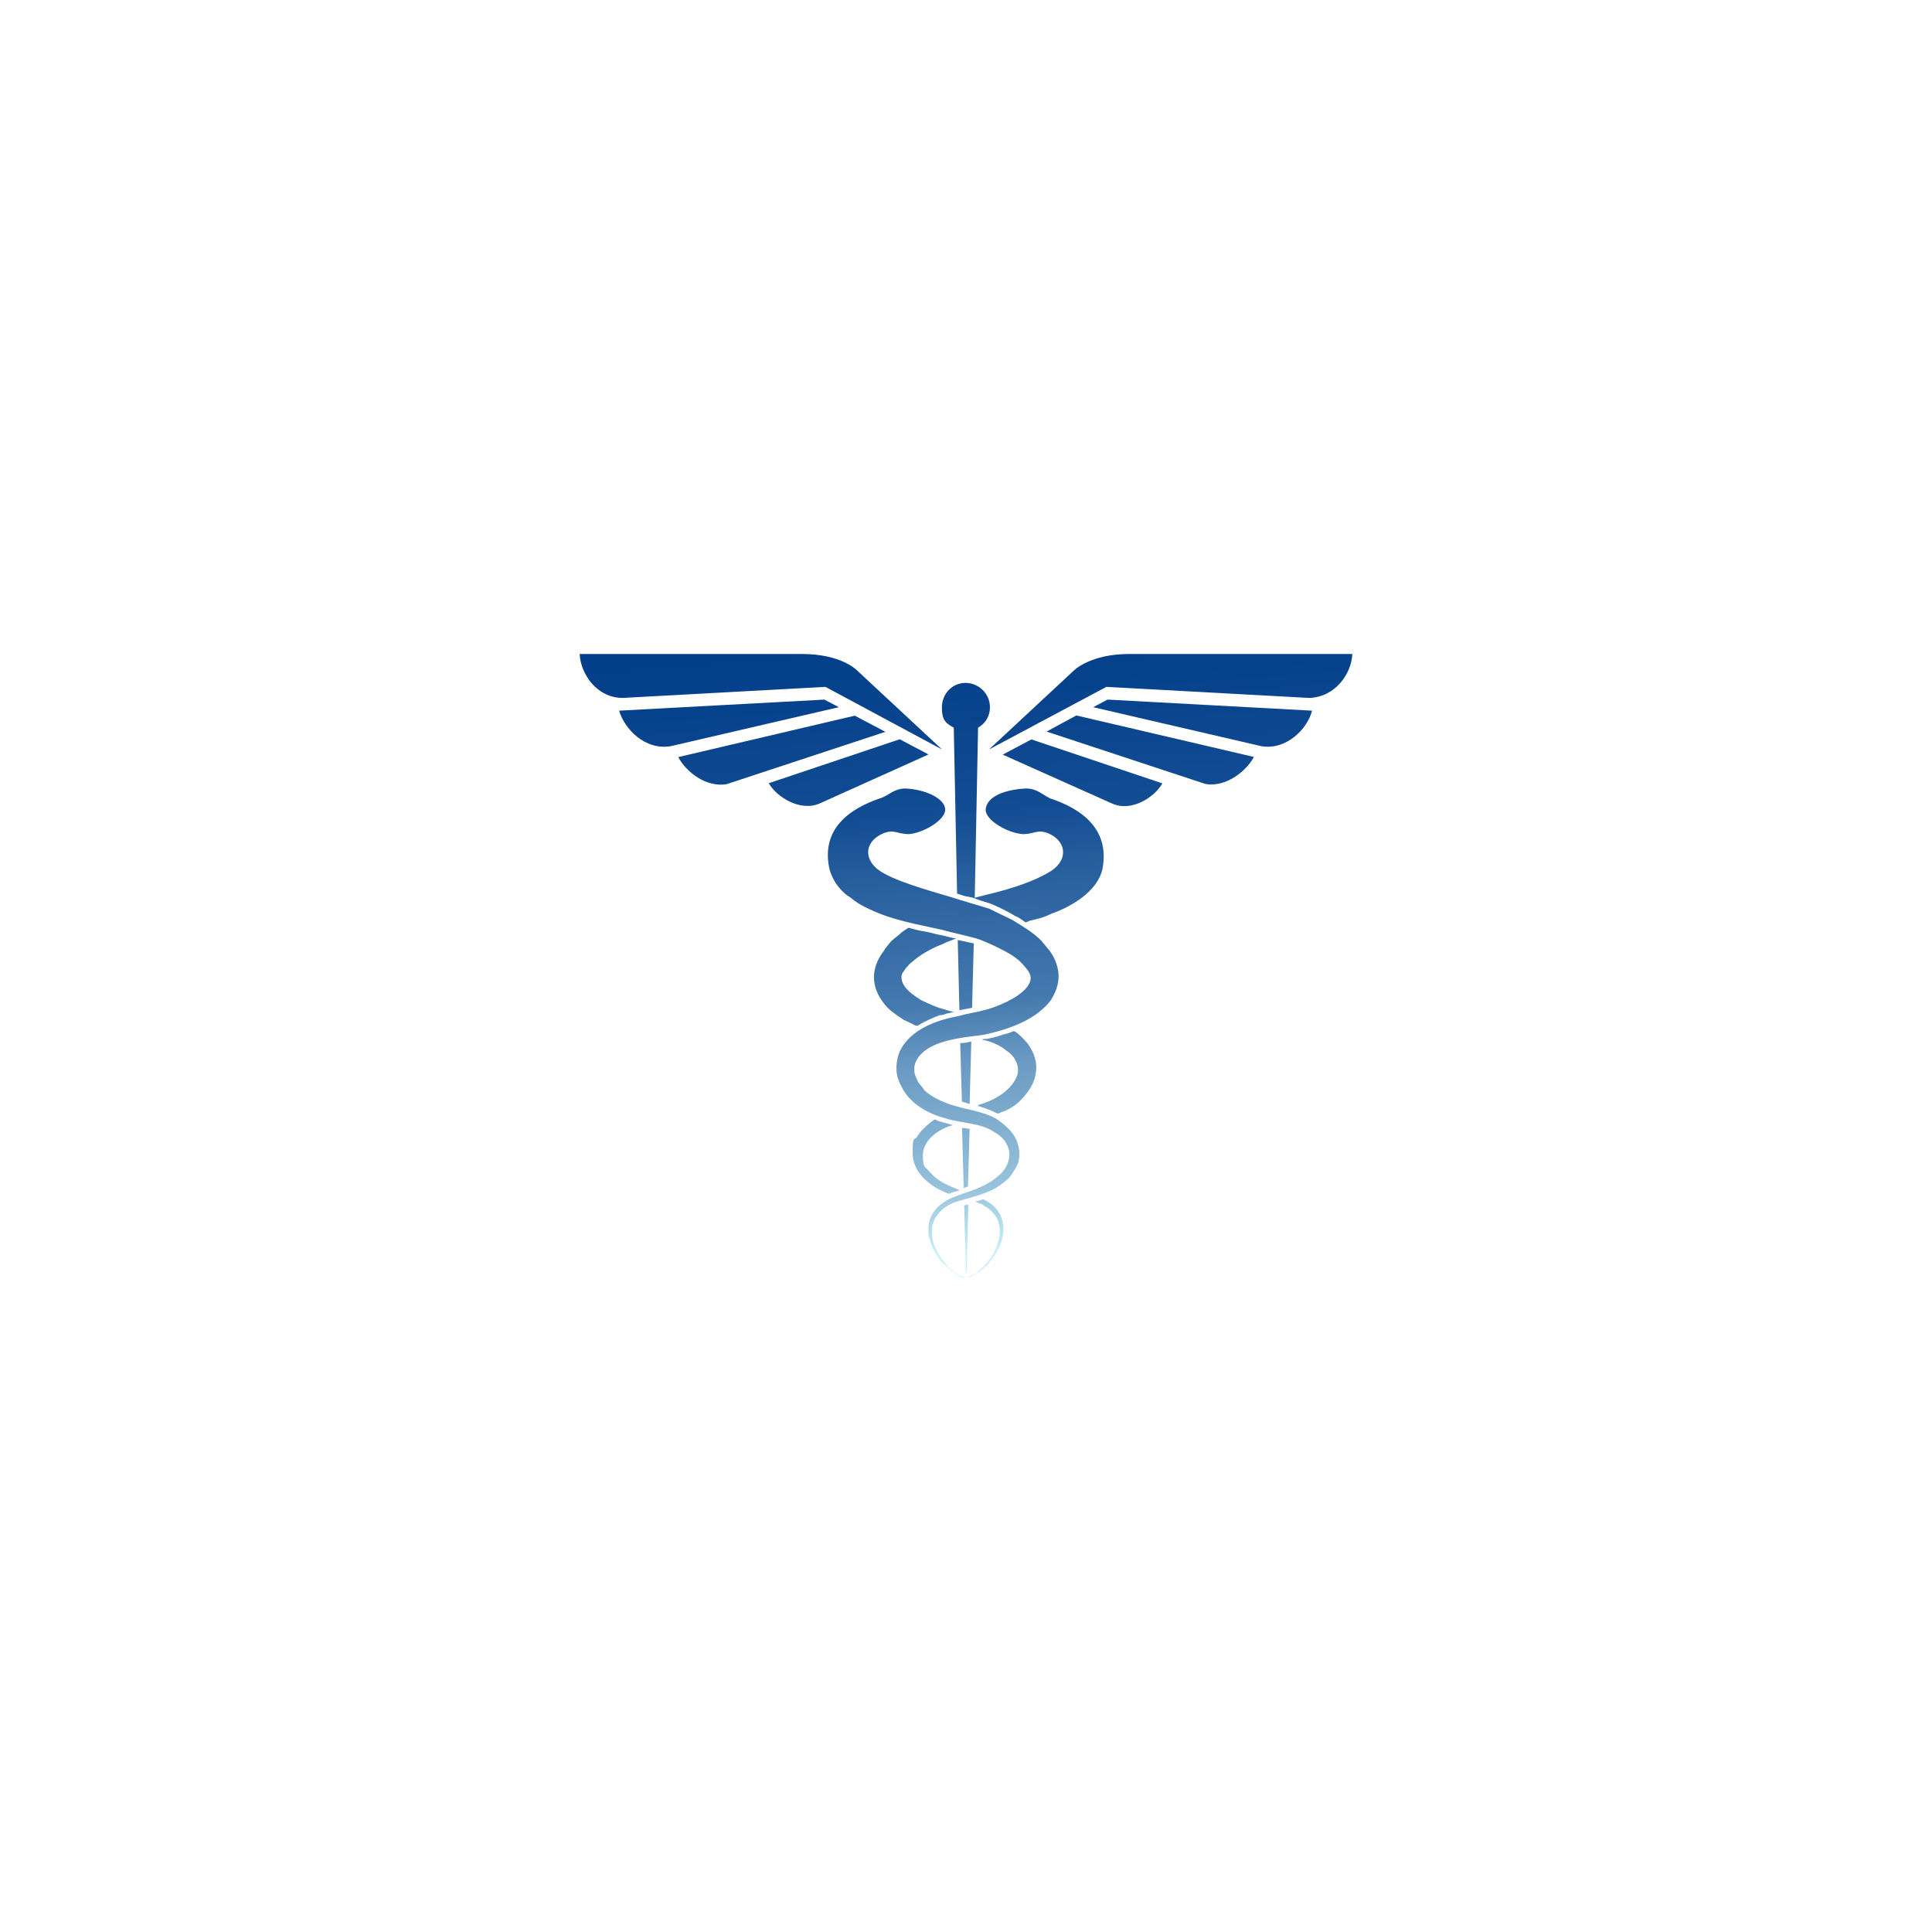 <svg xmlns="http://www.w3.org/2000/svg" xmlns:xlink="http://www.w3.org/1999/xlink" width="1080" zoomAndPan="magnify" viewBox="0 0 810 810" height="1080" preserveAspectRatio="xMidYMid meet" version="1.0"><defs><clipPath id="a24860c6db"><path d="M 243 274.184 L 567 274.184 L 567 535.934 L 243 535.934 Z M 243 274.184 " clip-rule="nonzero"/></clipPath><clipPath id="683ab33bf5"><path d="M 395.027 499.355 C 389.004 496.512 382.633 491.18 382.633 483.418 C 382.633 475.66 383.324 478.43 384.434 476.699 C 385.816 474.203 388.312 472.055 390.457 470.324 C 392.258 468.938 391.844 469.285 393.297 469.977 C 395.445 470.672 397.52 471.016 399.668 471.777 C 399.32 471.777 397.867 472.125 397.176 472.473 C 392.535 474.273 386.926 478.5 386.926 484.18 C 386.926 489.863 387.965 489.168 389.418 490.902 C 390.457 491.941 391.219 493.051 392.258 493.742 C 393.645 494.781 395.098 495.891 396.898 496.582 C 397.938 497.273 401.883 498.73 401.883 498.73 C 402.23 499.078 401.883 499.078 402.23 499.078 C 401.191 499.422 399.738 499.77 398.699 500.117 C 398.469 500.348 398.121 500.461 397.66 500.461 L 395.168 499.422 Z M 414.141 503.996 C 413.793 503.648 413.449 503.305 413.102 503.305 C 412.41 502.957 412.41 502.609 411.719 502.957 C 410.68 503.305 409.918 503.648 408.879 503.648 C 409.223 503.996 410.68 504.688 411.371 504.688 C 412.062 505.035 412.754 505.727 413.516 506.074 C 418.504 509.262 420.234 514.598 418.504 520.625 C 417.117 525.613 413.863 530.184 409.984 533.023 C 409.641 533.719 408.945 534.062 408.184 534.41 C 407.492 534.758 405.691 535.449 405.691 535.797 C 407.078 535.449 409.57 533.996 410.68 532.957 C 411.719 532.262 412.824 531.156 413.863 530.461 C 414.555 529.422 415.664 528.312 416.355 527.273 C 420.582 521.246 422.727 513.766 418.156 507.391 C 417.117 506.004 415.664 504.895 414.281 503.855 Z M 383.672 429.863 C 385.055 430.211 384.363 430.211 386.164 429.172 C 388.656 427.785 391.148 426.676 393.988 425.637 C 395.027 425.637 396.137 425.289 396.828 424.945 C 397.52 424.945 399.668 424.25 400.016 424.25 C 399.668 424.25 396.828 423.559 396.137 423.211 C 392.949 422.52 389.074 420.719 386.234 419.332 C 383.395 417.531 377.023 413.652 378.062 408.664 C 378.41 407.625 379.449 406.516 379.863 405.82 C 380.555 405.129 381.664 403.676 382.355 403.328 C 385.543 400.488 389.766 397.992 394.059 396.262 C 395.098 395.914 396.207 395.223 397.246 394.875 L 400.777 393.488 C 398.629 393.145 396.551 392.449 394.75 392.105 C 392.605 391.758 390.527 391.066 388.727 390.719 C 386.578 390.371 384.504 390.027 382.355 389.332 C 382.008 389.332 381.316 388.988 380.973 388.988 C 380.625 388.988 378.133 390.789 377.785 391.133 C 377.094 391.828 374.254 393.977 373.562 394.668 C 372.523 396.055 371.414 397.16 370.375 398.895 C 365.043 405.961 365.043 413.789 370.723 420.855 C 372.523 423.352 375.707 425.5 378.895 427.578 C 380.277 428.27 382.078 428.961 383.879 430.07 Z M 404.238 505.449 L 404.93 533.441 L 405.277 533.441 L 405.969 505.035 L 404.168 505.383 Z M 425.844 432.703 C 425.613 432.473 425.266 432.355 424.805 432.355 C 423.422 433.051 421.965 433.398 420.582 433.742 C 418.781 434.438 415.941 435.129 413.863 435.543 C 413.516 435.543 412.062 435.543 411.719 435.891 C 415.594 436.582 419.543 438.387 421.965 440.531 C 424.457 441.918 427.645 445.867 426.605 450.441 C 424.457 457.16 416.703 461.457 410.332 463.188 L 409.984 463.535 L 409.641 463.535 C 412.824 464.574 415.316 465.336 417.812 466.723 C 418.273 466.953 418.871 466.836 419.613 466.375 C 421.758 465.684 423.145 464.988 425.289 463.535 C 429.168 460.695 433.461 455.359 434.152 450.441 C 435.191 445.453 433.461 441.227 430.969 437.691 C 429.582 435.891 427.781 434.16 425.98 432.703 Z M 345.723 293.309 L 259.578 297.949 C 261.727 305.43 270.242 314.645 281.184 312.844 L 351.68 296.492 L 345.652 293.309 Z M 346.07 287.973 L 394.957 314.23 L 359.504 281.25 C 359.156 280.906 352.785 274.184 336.098 274.184 L 243.027 274.184 C 243.375 282.359 250.09 292.613 261.102 292.613 L 346.141 287.973 Z M 358.465 300.027 L 284.367 317.418 C 287.555 323.445 295.727 330.164 304.59 328.781 L 371.207 306.816 L 358.465 300.098 Z M 377.23 309.934 L 322.316 328.363 C 325.504 334.047 335.406 340.418 343.578 336.887 L 389.281 316.309 Z M 438.863 306.746 L 505.48 328.711 C 513.996 330.098 522.516 323.375 525.699 317.348 L 451.258 299.957 L 438.863 306.68 Z M 458.32 296.492 L 528.816 312.844 C 539.48 314.645 548.273 305.363 550.074 297.949 L 464.348 293.309 Z M 420.375 316.379 L 466.422 336.957 C 474.594 340.488 484.152 334.113 487.336 328.434 L 432.422 310.004 Z M 439.832 398.34 L 436.648 394.461 C 432.77 390.578 428.82 388.434 424.25 385.59 C 421.41 384.207 417.535 382.406 414.695 380.949 C 411.164 379.91 407.633 378.801 404.031 377.762 C 394.129 374.574 378.547 370.695 370.375 366.055 C 361.859 361.41 361.859 352.961 370.375 349.355 C 375.016 347.555 376.055 349.703 381.039 349.703 C 386.719 349.355 396.273 344.023 396.273 339.449 C 396.273 334.875 388.102 330.926 379.586 330.582 C 374.945 330.582 372.523 333.422 369.684 334.461 C 355.488 339.102 344.199 347.973 347.73 364.254 C 348.77 368.133 350.918 371.734 354.102 374.508 C 354.793 375.199 355.902 375.891 356.594 376.309 C 359.09 378.457 361.582 379.84 364.766 381.297 C 374.668 385.938 383.879 387.324 394.891 389.816 C 398.422 390.855 406.938 392.66 410.125 393.699 C 414.004 395.082 420.027 397.926 423.559 400.07 C 424.945 400.766 426.051 401.871 427.09 402.566 C 427.781 403.258 428.129 403.605 428.891 404.367 C 430.277 406.168 432.422 407.902 432.078 410.742 C 431.383 413.93 428.543 416.074 426.051 417.809 C 425.012 418.5 423.559 419.195 422.172 419.957 C 419.336 421.34 415.805 422.797 412.617 423.488 C 409.086 424.527 405.555 424.875 401.953 425.984 C 392.051 427.785 382.078 431.664 377.508 440.188 C 376.125 443.027 375.363 447.254 376.125 450.855 C 376.816 454.043 378.961 457.578 380.348 459.379 C 384.57 464.367 390.25 467.207 396.621 468.938 C 403.684 471.086 411.164 470.738 416.84 474.621 C 419.336 476.004 421.828 478.152 422.867 481.688 C 423.906 485.566 422.172 489.168 420.375 491.246 C 415.734 496.234 410.125 498.316 403.684 500.461 C 399.805 501.848 397.66 502.609 394.82 504.688 C 392.328 506.488 390.18 509.332 389.488 512.516 C 388.449 517.852 390.527 523.188 393.367 527.066 C 394.406 528.867 395.168 529.562 396.551 530.602 C 397.938 531.984 401.539 535.242 404.375 535.934 C 404.375 535.59 402.578 534.895 401.883 534.551 C 400.082 533.512 397.66 531.707 396.207 529.562 C 394.406 527.414 392.328 524.227 391.219 520.691 C 390.18 516.051 390.527 512.516 393.02 509.332 C 395.168 506.488 398.008 504.688 401.539 503.648 C 407.562 501.848 414.281 500.461 419.266 496.93 C 420.648 495.891 422.105 494.781 423.145 493.742 C 424.945 491.246 425.98 489.863 427.02 487.02 C 428.059 482.379 426.676 478.5 424.875 475.66 C 423.074 473.164 420.234 470.672 417.465 468.938 C 411.094 465.406 402.922 465.059 396.207 462.219 C 392.672 460.832 389.488 459.031 387.34 456.883 C 387.34 456.535 386.996 456.191 386.648 455.844 C 385.957 454.805 384.848 454.043 384.504 452.656 C 381.316 446.977 384.848 441.988 389.836 439.148 C 396.207 435.613 404.375 434.922 412.547 433.812 C 421.066 432.012 429.238 429.172 435.262 424.598 C 437.41 422.797 438.793 421.758 440.594 419.262 C 442.395 416.422 444.125 412.543 443.777 408.246 C 443.434 404.02 441.633 400.766 439.902 398.34 Z M 473.488 274.184 C 457.215 274.184 450.426 280.906 450.082 281.25 L 414.625 314.23 L 463.859 287.973 L 548.898 292.613 C 559.91 292.27 566.625 282.359 566.973 274.184 L 473.418 274.184 Z M 439.832 334.461 C 437.34 333.422 434.848 330.582 430.277 330.582 C 421.758 330.926 413.586 333.77 413.242 339.449 C 413.242 344.09 422.797 349.355 428.82 349.703 C 433.809 349.703 434.848 347.555 439.484 349.355 C 447.656 352.891 448.004 361.41 439.141 366.055 C 433.113 369.586 424.25 372.43 417.188 374.23 C 414.348 374.922 411.508 375.613 408.672 376.379 L 410.055 305.086 C 413.242 303.285 415.043 300.098 415.043 296.562 C 415.043 290.883 410.402 286.309 404.793 286.309 C 399.184 286.309 394.891 290.953 394.891 296.562 C 394.891 302.176 396.691 303.285 399.875 305.086 L 401.262 374.645 L 404.445 375.684 L 407.977 376.379 C 410.469 377.418 412.965 378.18 415.387 378.871 C 418.574 380.258 422.449 382.059 425.289 383.859 C 427.09 384.551 428.477 385.66 429.93 386.699 C 430.277 386.699 430.969 386.355 431.73 386.008 C 434.914 385.316 437.754 384.621 440.594 383.168 C 448.766 380.324 460.051 373.953 462.199 364.391 C 465.387 348.039 454.027 339.172 439.902 334.598 Z M 407.562 422.449 L 408.254 395.5 C 406.109 395.152 403.613 394.461 401.539 394.113 L 402.23 423.559 C 404.031 423.211 405.762 422.867 407.562 422.52 Z M 406.523 462.91 L 407.215 436.652 C 405.832 437 404.031 437.348 402.578 437.348 L 403.27 461.801 C 404.309 462.148 405.414 462.496 406.453 462.84 Z M 405.832 497.344 L 406.523 473.234 C 405.484 473.234 404.375 472.887 403.34 472.887 L 404.031 498.105 L 405.832 497.414 Z M 405.832 497.344 " clip-rule="nonzero"/></clipPath><linearGradient x1="279.444" gradientTransform="matrix(0.692, 0, 0, 0.693, 232.017, 231.784)" y1="454.277" x2="248.741" gradientUnits="userSpaceOnUse" y2="43.784" id="77e3ee08ea"><stop stop-opacity="1" stop-color="rgb(79.199%, 94.099%, 97.299%)" offset="0"/><stop stop-opacity="1" stop-color="rgb(79.199%, 94.099%, 97.299%)" offset="0.062"/><stop stop-opacity="1" stop-color="rgb(79.199%, 94.099%, 97.299%)" offset="0.078"/><stop stop-opacity="1" stop-color="rgb(78.514%, 93.497%, 96.922%)" offset="0.082"/><stop stop-opacity="1" stop-color="rgb(77.831%, 92.894%, 96.547%)" offset="0.086"/><stop stop-opacity="1" stop-color="rgb(76.985%, 92.151%, 96.082%)" offset="0.09"/><stop stop-opacity="1" stop-color="rgb(76.141%, 91.408%, 95.618%)" offset="0.094"/><stop stop-opacity="1" stop-color="rgb(75.296%, 90.665%, 95.152%)" offset="0.098"/><stop stop-opacity="1" stop-color="rgb(74.452%, 89.922%, 94.688%)" offset="0.102"/><stop stop-opacity="1" stop-color="rgb(73.607%, 89.178%, 94.223%)" offset="0.105"/><stop stop-opacity="1" stop-color="rgb(72.763%, 88.435%, 93.759%)" offset="0.109"/><stop stop-opacity="1" stop-color="rgb(71.918%, 87.691%, 93.294%)" offset="0.113"/><stop stop-opacity="1" stop-color="rgb(71.074%, 86.948%, 92.83%)" offset="0.117"/><stop stop-opacity="1" stop-color="rgb(70.229%, 86.205%, 92.365%)" offset="0.121"/><stop stop-opacity="1" stop-color="rgb(69.385%, 85.461%, 91.901%)" offset="0.125"/><stop stop-opacity="1" stop-color="rgb(68.539%, 84.718%, 91.435%)" offset="0.129"/><stop stop-opacity="1" stop-color="rgb(67.694%, 83.975%, 90.971%)" offset="0.133"/><stop stop-opacity="1" stop-color="rgb(66.849%, 83.232%, 90.506%)" offset="0.137"/><stop stop-opacity="1" stop-color="rgb(66.005%, 82.489%, 90.042%)" offset="0.141"/><stop stop-opacity="1" stop-color="rgb(65.16%, 81.746%, 89.578%)" offset="0.145"/><stop stop-opacity="1" stop-color="rgb(64.316%, 81.003%, 89.114%)" offset="0.148"/><stop stop-opacity="1" stop-color="rgb(63.47%, 80.258%, 88.649%)" offset="0.152"/><stop stop-opacity="1" stop-color="rgb(62.627%, 79.515%, 88.185%)" offset="0.156"/><stop stop-opacity="1" stop-color="rgb(61.781%, 78.772%, 87.72%)" offset="0.16"/><stop stop-opacity="1" stop-color="rgb(60.938%, 78.029%, 87.256%)" offset="0.164"/><stop stop-opacity="1" stop-color="rgb(60.092%, 77.286%, 86.79%)" offset="0.168"/><stop stop-opacity="1" stop-color="rgb(59.248%, 76.543%, 86.327%)" offset="0.172"/><stop stop-opacity="1" stop-color="rgb(58.862%, 76.19%, 86.111%)" offset="0.176"/><stop stop-opacity="1" stop-color="rgb(58.478%, 75.839%, 85.898%)" offset="0.18"/><stop stop-opacity="1" stop-color="rgb(58.105%, 75.499%, 85.69%)" offset="0.184"/><stop stop-opacity="1" stop-color="rgb(57.735%, 75.159%, 85.484%)" offset="0.188"/><stop stop-opacity="1" stop-color="rgb(57.362%, 74.818%, 85.277%)" offset="0.191"/><stop stop-opacity="1" stop-color="rgb(56.992%, 74.48%, 85.069%)" offset="0.195"/><stop stop-opacity="1" stop-color="rgb(56.619%, 74.139%, 84.862%)" offset="0.199"/><stop stop-opacity="1" stop-color="rgb(56.248%, 73.799%, 84.656%)" offset="0.203"/><stop stop-opacity="1" stop-color="rgb(55.876%, 73.459%, 84.448%)" offset="0.207"/><stop stop-opacity="1" stop-color="rgb(55.505%, 73.12%, 84.242%)" offset="0.211"/><stop stop-opacity="1" stop-color="rgb(55.133%, 72.78%, 84.035%)" offset="0.215"/><stop stop-opacity="1" stop-color="rgb(54.761%, 72.44%, 83.829%)" offset="0.219"/><stop stop-opacity="1" stop-color="rgb(54.388%, 72.099%, 83.621%)" offset="0.223"/><stop stop-opacity="1" stop-color="rgb(54.018%, 71.761%, 83.414%)" offset="0.227"/><stop stop-opacity="1" stop-color="rgb(53.645%, 71.42%, 83.206%)" offset="0.23"/><stop stop-opacity="1" stop-color="rgb(53.275%, 71.08%, 83%)" offset="0.234"/><stop stop-opacity="1" stop-color="rgb(52.902%, 70.74%, 82.793%)" offset="0.238"/><stop stop-opacity="1" stop-color="rgb(52.531%, 70.399%, 82.587%)" offset="0.242"/><stop stop-opacity="1" stop-color="rgb(52.159%, 70.059%, 82.379%)" offset="0.246"/><stop stop-opacity="1" stop-color="rgb(51.788%, 69.72%, 82.173%)" offset="0.25"/><stop stop-opacity="1" stop-color="rgb(51.416%, 69.38%, 81.966%)" offset="0.254"/><stop stop-opacity="1" stop-color="rgb(51.045%, 69.04%, 81.76%)" offset="0.258"/><stop stop-opacity="1" stop-color="rgb(50.673%, 68.7%, 81.552%)" offset="0.262"/><stop stop-opacity="1" stop-color="rgb(50.302%, 68.361%, 81.345%)" offset="0.266"/><stop stop-opacity="1" stop-color="rgb(49.93%, 68.021%, 81.137%)" offset="0.27"/><stop stop-opacity="1" stop-color="rgb(49.559%, 67.68%, 80.931%)" offset="0.273"/><stop stop-opacity="1" stop-color="rgb(49.187%, 67.34%, 80.724%)" offset="0.277"/><stop stop-opacity="1" stop-color="rgb(48.816%, 67%, 80.518%)" offset="0.281"/><stop stop-opacity="1" stop-color="rgb(48.444%, 66.66%, 80.31%)" offset="0.285"/><stop stop-opacity="1" stop-color="rgb(48.073%, 66.321%, 80.104%)" offset="0.289"/><stop stop-opacity="1" stop-color="rgb(47.7%, 65.981%, 79.897%)" offset="0.293"/><stop stop-opacity="1" stop-color="rgb(47.328%, 65.64%, 79.689%)" offset="0.297"/><stop stop-opacity="1" stop-color="rgb(46.956%, 65.3%, 79.482%)" offset="0.301"/><stop stop-opacity="1" stop-color="rgb(46.585%, 64.961%, 79.276%)" offset="0.305"/><stop stop-opacity="1" stop-color="rgb(46.213%, 64.621%, 79.068%)" offset="0.309"/><stop stop-opacity="1" stop-color="rgb(45.842%, 64.281%, 78.862%)" offset="0.312"/><stop stop-opacity="1" stop-color="rgb(45.47%, 63.94%, 78.654%)" offset="0.316"/><stop stop-opacity="1" stop-color="rgb(45.099%, 63.6%, 78.448%)" offset="0.32"/><stop stop-opacity="1" stop-color="rgb(44.727%, 63.26%, 78.241%)" offset="0.324"/><stop stop-opacity="1" stop-color="rgb(44.356%, 62.921%, 78.033%)" offset="0.328"/><stop stop-opacity="1" stop-color="rgb(43.983%, 62.581%, 77.826%)" offset="0.332"/><stop stop-opacity="1" stop-color="rgb(43.613%, 62.241%, 77.62%)" offset="0.336"/><stop stop-opacity="1" stop-color="rgb(43.24%, 61.9%, 77.412%)" offset="0.34"/><stop stop-opacity="1" stop-color="rgb(42.87%, 61.562%, 77.206%)" offset="0.344"/><stop stop-opacity="1" stop-color="rgb(42.497%, 61.221%, 76.999%)" offset="0.348"/><stop stop-opacity="1" stop-color="rgb(42.126%, 60.881%, 76.793%)" offset="0.352"/><stop stop-opacity="1" stop-color="rgb(41.679%, 60.481%, 76.544%)" offset="0.355"/><stop stop-opacity="1" stop-color="rgb(41.232%, 60.081%, 76.295%)" offset="0.359"/><stop stop-opacity="1" stop-color="rgb(40.604%, 59.537%, 75.945%)" offset="0.363"/><stop stop-opacity="1" stop-color="rgb(39.975%, 58.992%, 75.594%)" offset="0.367"/><stop stop-opacity="1" stop-color="rgb(39.345%, 58.447%, 75.243%)" offset="0.371"/><stop stop-opacity="1" stop-color="rgb(38.716%, 57.903%, 74.893%)" offset="0.375"/><stop stop-opacity="1" stop-color="rgb(38.086%, 57.358%, 74.542%)" offset="0.379"/><stop stop-opacity="1" stop-color="rgb(37.457%, 56.813%, 74.193%)" offset="0.383"/><stop stop-opacity="1" stop-color="rgb(36.827%, 56.268%, 73.842%)" offset="0.387"/><stop stop-opacity="1" stop-color="rgb(36.198%, 55.724%, 73.491%)" offset="0.391"/><stop stop-opacity="1" stop-color="rgb(35.57%, 55.179%, 73.14%)" offset="0.395"/><stop stop-opacity="1" stop-color="rgb(34.941%, 54.634%, 72.791%)" offset="0.398"/><stop stop-opacity="1" stop-color="rgb(34.311%, 54.089%, 72.44%)" offset="0.402"/><stop stop-opacity="1" stop-color="rgb(33.682%, 53.545%, 72.089%)" offset="0.406"/><stop stop-opacity="1" stop-color="rgb(33.052%, 53%, 71.738%)" offset="0.41"/><stop stop-opacity="1" stop-color="rgb(32.423%, 52.455%, 71.388%)" offset="0.414"/><stop stop-opacity="1" stop-color="rgb(31.793%, 51.91%, 71.037%)" offset="0.418"/><stop stop-opacity="1" stop-color="rgb(31.165%, 51.366%, 70.686%)" offset="0.422"/><stop stop-opacity="1" stop-color="rgb(30.536%, 50.821%, 70.335%)" offset="0.426"/><stop stop-opacity="1" stop-color="rgb(29.907%, 50.276%, 69.986%)" offset="0.43"/><stop stop-opacity="1" stop-color="rgb(29.277%, 49.731%, 69.635%)" offset="0.434"/><stop stop-opacity="1" stop-color="rgb(28.648%, 49.187%, 69.286%)" offset="0.438"/><stop stop-opacity="1" stop-color="rgb(28.018%, 48.642%, 68.935%)" offset="0.441"/><stop stop-opacity="1" stop-color="rgb(27.39%, 48.097%, 68.584%)" offset="0.445"/><stop stop-opacity="1" stop-color="rgb(26.935%, 47.7%, 68.332%)" offset="0.449"/><stop stop-opacity="1" stop-color="rgb(26.482%, 47.305%, 68.082%)" offset="0.453"/><stop stop-opacity="1" stop-color="rgb(26.241%, 47.089%, 67.95%)" offset="0.457"/><stop stop-opacity="1" stop-color="rgb(26.001%, 46.873%, 67.819%)" offset="0.461"/><stop stop-opacity="1" stop-color="rgb(25.76%, 46.658%, 67.688%)" offset="0.465"/><stop stop-opacity="1" stop-color="rgb(25.519%, 46.443%, 67.557%)" offset="0.469"/><stop stop-opacity="1" stop-color="rgb(25.278%, 46.228%, 67.426%)" offset="0.473"/><stop stop-opacity="1" stop-color="rgb(25.038%, 46.013%, 67.296%)" offset="0.477"/><stop stop-opacity="1" stop-color="rgb(24.797%, 45.798%, 67.165%)" offset="0.48"/><stop stop-opacity="1" stop-color="rgb(24.556%, 45.583%, 67.033%)" offset="0.484"/><stop stop-opacity="1" stop-color="rgb(24.315%, 45.366%, 66.902%)" offset="0.488"/><stop stop-opacity="1" stop-color="rgb(24.075%, 45.151%, 66.772%)" offset="0.492"/><stop stop-opacity="1" stop-color="rgb(23.834%, 44.936%, 66.641%)" offset="0.496"/><stop stop-opacity="1" stop-color="rgb(23.593%, 44.72%, 66.51%)" offset="0.5"/><stop stop-opacity="1" stop-color="rgb(23.352%, 44.505%, 66.379%)" offset="0.504"/><stop stop-opacity="1" stop-color="rgb(23.112%, 44.29%, 66.248%)" offset="0.508"/><stop stop-opacity="1" stop-color="rgb(22.871%, 44.073%, 66.116%)" offset="0.512"/><stop stop-opacity="1" stop-color="rgb(22.63%, 43.858%, 65.987%)" offset="0.516"/><stop stop-opacity="1" stop-color="rgb(22.389%, 43.643%, 65.855%)" offset="0.52"/><stop stop-opacity="1" stop-color="rgb(22.15%, 43.428%, 65.724%)" offset="0.523"/><stop stop-opacity="1" stop-color="rgb(21.909%, 43.213%, 65.593%)" offset="0.527"/><stop stop-opacity="1" stop-color="rgb(21.667%, 42.998%, 65.463%)" offset="0.531"/><stop stop-opacity="1" stop-color="rgb(21.426%, 42.781%, 65.332%)" offset="0.535"/><stop stop-opacity="1" stop-color="rgb(21.187%, 42.566%, 65.201%)" offset="0.539"/><stop stop-opacity="1" stop-color="rgb(20.946%, 42.351%, 65.07%)" offset="0.543"/><stop stop-opacity="1" stop-color="rgb(20.705%, 42.136%, 64.94%)" offset="0.547"/><stop stop-opacity="1" stop-color="rgb(20.464%, 41.92%, 64.809%)" offset="0.551"/><stop stop-opacity="1" stop-color="rgb(20.224%, 41.705%, 64.677%)" offset="0.555"/><stop stop-opacity="1" stop-color="rgb(19.983%, 41.49%, 64.546%)" offset="0.559"/><stop stop-opacity="1" stop-color="rgb(19.742%, 41.275%, 64.415%)" offset="0.562"/><stop stop-opacity="1" stop-color="rgb(19.501%, 41.058%, 64.284%)" offset="0.566"/><stop stop-opacity="1" stop-color="rgb(19.261%, 40.843%, 64.154%)" offset="0.57"/><stop stop-opacity="1" stop-color="rgb(19.02%, 40.628%, 64.023%)" offset="0.574"/><stop stop-opacity="1" stop-color="rgb(18.779%, 40.413%, 63.892%)" offset="0.578"/><stop stop-opacity="1" stop-color="rgb(18.538%, 40.198%, 63.76%)" offset="0.582"/><stop stop-opacity="1" stop-color="rgb(18.298%, 39.983%, 63.631%)" offset="0.586"/><stop stop-opacity="1" stop-color="rgb(18.057%, 39.766%, 63.499%)" offset="0.59"/><stop stop-opacity="1" stop-color="rgb(17.816%, 39.551%, 63.368%)" offset="0.594"/><stop stop-opacity="1" stop-color="rgb(17.575%, 39.336%, 63.237%)" offset="0.598"/><stop stop-opacity="1" stop-color="rgb(17.336%, 39.12%, 63.106%)" offset="0.602"/><stop stop-opacity="1" stop-color="rgb(17.094%, 38.905%, 62.975%)" offset="0.605"/><stop stop-opacity="1" stop-color="rgb(16.853%, 38.69%, 62.845%)" offset="0.609"/><stop stop-opacity="1" stop-color="rgb(16.612%, 38.474%, 62.714%)" offset="0.613"/><stop stop-opacity="1" stop-color="rgb(16.373%, 38.258%, 62.582%)" offset="0.617"/><stop stop-opacity="1" stop-color="rgb(16.132%, 38.043%, 62.451%)" offset="0.621"/><stop stop-opacity="1" stop-color="rgb(15.891%, 37.828%, 62.321%)" offset="0.625"/><stop stop-opacity="1" stop-color="rgb(15.649%, 37.613%, 62.19%)" offset="0.629"/><stop stop-opacity="1" stop-color="rgb(15.41%, 37.398%, 62.059%)" offset="0.633"/><stop stop-opacity="1" stop-color="rgb(15.086%, 37.103%, 61.885%)" offset="0.637"/><stop stop-opacity="1" stop-color="rgb(14.764%, 36.81%, 61.713%)" offset="0.641"/><stop stop-opacity="1" stop-color="rgb(14.418%, 36.493%, 61.526%)" offset="0.645"/><stop stop-opacity="1" stop-color="rgb(14.072%, 36.177%, 61.34%)" offset="0.648"/><stop stop-opacity="1" stop-color="rgb(13.725%, 35.86%, 61.154%)" offset="0.652"/><stop stop-opacity="1" stop-color="rgb(13.379%, 35.544%, 60.97%)" offset="0.656"/><stop stop-opacity="1" stop-color="rgb(13.033%, 35.226%, 60.783%)" offset="0.66"/><stop stop-opacity="1" stop-color="rgb(12.688%, 34.911%, 60.597%)" offset="0.664"/><stop stop-opacity="1" stop-color="rgb(12.341%, 34.593%, 60.411%)" offset="0.668"/><stop stop-opacity="1" stop-color="rgb(11.995%, 34.277%, 60.226%)" offset="0.672"/><stop stop-opacity="1" stop-color="rgb(11.649%, 33.96%, 60.04%)" offset="0.676"/><stop stop-opacity="1" stop-color="rgb(11.302%, 33.643%, 59.854%)" offset="0.68"/><stop stop-opacity="1" stop-color="rgb(10.956%, 33.325%, 59.668%)" offset="0.684"/><stop stop-opacity="1" stop-color="rgb(10.609%, 33.009%, 59.483%)" offset="0.688"/><stop stop-opacity="1" stop-color="rgb(10.263%, 32.692%, 59.297%)" offset="0.691"/><stop stop-opacity="1" stop-color="rgb(9.917%, 32.376%, 59.111%)" offset="0.695"/><stop stop-opacity="1" stop-color="rgb(9.57%, 32.059%, 58.925%)" offset="0.699"/><stop stop-opacity="1" stop-color="rgb(9.224%, 31.743%, 58.739%)" offset="0.703"/><stop stop-opacity="1" stop-color="rgb(8.878%, 31.425%, 58.553%)" offset="0.707"/><stop stop-opacity="1" stop-color="rgb(8.531%, 31.11%, 58.368%)" offset="0.711"/><stop stop-opacity="1" stop-color="rgb(8.185%, 30.792%, 58.182%)" offset="0.715"/><stop stop-opacity="1" stop-color="rgb(7.838%, 30.476%, 57.996%)" offset="0.719"/><stop stop-opacity="1" stop-color="rgb(7.492%, 30.159%, 57.809%)" offset="0.723"/><stop stop-opacity="1" stop-color="rgb(7.147%, 29.843%, 57.625%)" offset="0.727"/><stop stop-opacity="1" stop-color="rgb(7.03%, 29.736%, 57.559%)" offset="0.734"/><stop stop-opacity="1" stop-color="rgb(6.815%, 29.538%, 57.436%)" offset="0.742"/><stop stop-opacity="1" stop-color="rgb(6.616%, 29.356%, 57.321%)" offset="0.75"/><stop stop-opacity="1" stop-color="rgb(6.418%, 29.175%, 57.207%)" offset="0.758"/><stop stop-opacity="1" stop-color="rgb(6.219%, 28.993%, 57.094%)" offset="0.766"/><stop stop-opacity="1" stop-color="rgb(6.021%, 28.812%, 56.979%)" offset="0.773"/><stop stop-opacity="1" stop-color="rgb(5.823%, 28.63%, 56.865%)" offset="0.781"/><stop stop-opacity="1" stop-color="rgb(5.624%, 28.448%, 56.752%)" offset="0.789"/><stop stop-opacity="1" stop-color="rgb(5.426%, 28.267%, 56.638%)" offset="0.797"/><stop stop-opacity="1" stop-color="rgb(5.228%, 28.085%, 56.523%)" offset="0.805"/><stop stop-opacity="1" stop-color="rgb(5.029%, 27.904%, 56.409%)" offset="0.812"/><stop stop-opacity="1" stop-color="rgb(4.829%, 27.722%, 56.296%)" offset="0.82"/><stop stop-opacity="1" stop-color="rgb(4.631%, 27.541%, 56.181%)" offset="0.828"/><stop stop-opacity="1" stop-color="rgb(4.433%, 27.359%, 56.067%)" offset="0.836"/><stop stop-opacity="1" stop-color="rgb(4.234%, 27.177%, 55.952%)" offset="0.844"/><stop stop-opacity="1" stop-color="rgb(4.036%, 26.996%, 55.84%)" offset="0.852"/><stop stop-opacity="1" stop-color="rgb(3.838%, 26.814%, 55.725%)" offset="0.859"/><stop stop-opacity="1" stop-color="rgb(3.639%, 26.633%, 55.611%)" offset="0.867"/><stop stop-opacity="1" stop-color="rgb(3.441%, 26.451%, 55.498%)" offset="0.875"/><stop stop-opacity="1" stop-color="rgb(3.242%, 26.27%, 55.383%)" offset="0.883"/><stop stop-opacity="1" stop-color="rgb(3.044%, 26.088%, 55.269%)" offset="0.891"/><stop stop-opacity="1" stop-color="rgb(2.846%, 25.906%, 55.154%)" offset="0.898"/><stop stop-opacity="1" stop-color="rgb(2.647%, 25.725%, 55.042%)" offset="0.906"/><stop stop-opacity="1" stop-color="rgb(2.388%, 25.504%, 54.9%)" offset="0.915"/><stop stop-opacity="1" stop-color="rgb(2.229%, 25.372%, 54.814%)" offset="0.922"/><stop stop-opacity="1" stop-color="rgb(2.094%, 25.27%, 54.747%)" offset="0.938"/><stop stop-opacity="1" stop-color="rgb(1.823%, 25.067%, 54.611%)" offset="0.953"/><stop stop-opacity="1" stop-color="rgb(1.553%, 24.864%, 54.477%)" offset="0.969"/><stop stop-opacity="1" stop-color="rgb(1.283%, 24.663%, 54.341%)" offset="0.984"/><stop stop-opacity="1" stop-color="rgb(1.013%, 24.46%, 54.205%)" offset="1"/></linearGradient></defs><g clip-path="url(#a24860c6db)"><g clip-path="url(#683ab33bf5)"><path fill="url(#77e3ee08ea)" d="M 243.027 274.184 L 243.027 535.934 L 566.973 535.934 L 566.973 274.184 Z M 243.027 274.184 " fill-rule="nonzero"/></g></g></svg>